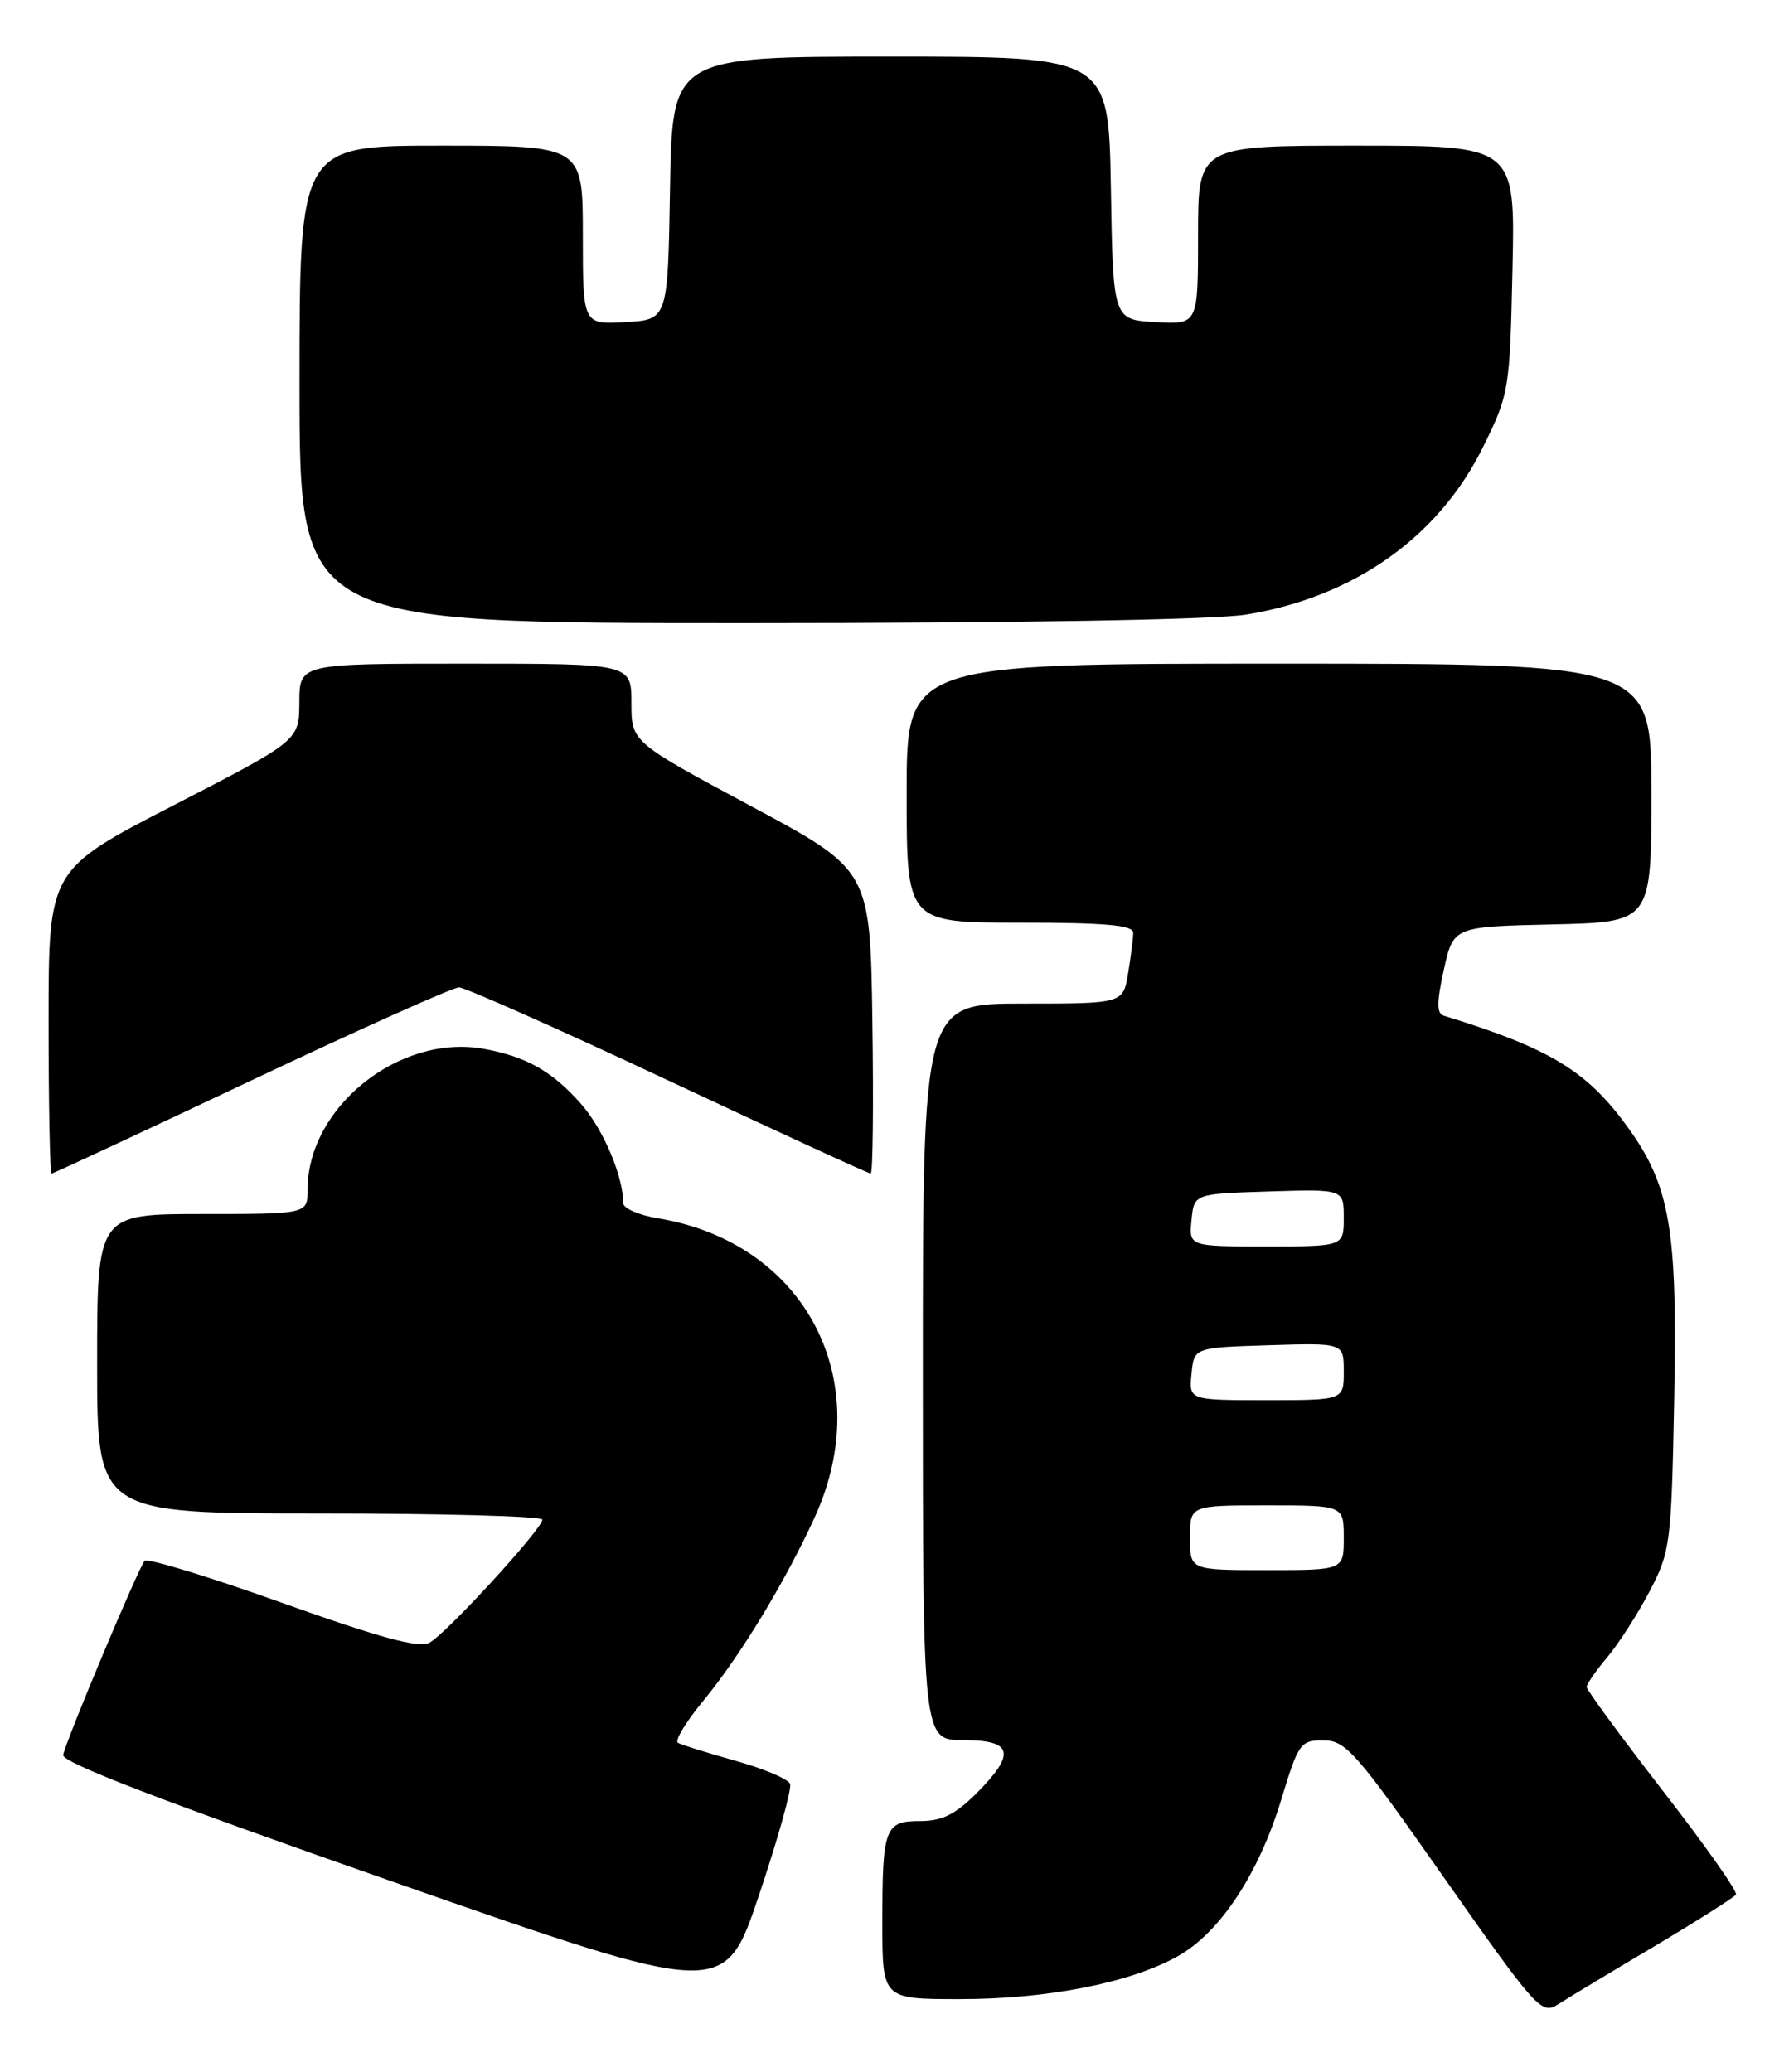 <?xml version="1.0" encoding="UTF-8" standalone="no"?>
<!DOCTYPE svg PUBLIC "-//W3C//DTD SVG 1.1//EN" "http://www.w3.org/Graphics/SVG/1.1/DTD/svg11.dtd" >
<svg xmlns="http://www.w3.org/2000/svg" xmlns:xlink="http://www.w3.org/1999/xlink" version="1.1" viewBox="0 0 221 256">
 <g >
 <path fill="currentColor"
d=" M 204.28 240.53 C 209.65 237.33 214.23 234.43 214.45 234.08 C 214.67 233.72 210.61 227.96 205.42 221.27 C 200.24 214.57 196.00 208.80 196.00 208.44 C 196.00 208.08 197.15 206.42 198.56 204.75 C 199.96 203.08 202.31 199.42 203.78 196.61 C 206.35 191.70 206.47 190.77 206.82 172.82 C 207.23 151.81 206.32 146.50 201.02 139.19 C 196.02 132.29 191.42 129.51 178.34 125.49 C 177.47 125.22 177.47 123.84 178.36 119.82 C 179.54 114.50 179.54 114.50 191.77 114.22 C 204.00 113.94 204.00 113.94 204.00 97.97 C 204.00 82.00 204.00 82.00 158.00 82.00 C 112.00 82.00 112.00 82.00 112.00 98.00 C 112.00 114.00 112.00 114.00 126.00 114.00 C 136.54 114.00 140.00 114.31 139.99 115.25 C 139.98 115.94 139.70 118.19 139.36 120.25 C 138.74 124.00 138.74 124.00 126.37 124.00 C 114.00 124.00 114.00 124.00 114.00 169.50 C 114.00 215.00 114.00 215.00 119.00 215.00 C 125.15 215.00 125.55 216.65 120.60 221.60 C 118.03 224.17 116.35 225.00 113.71 225.00 C 109.30 225.00 109.00 225.79 109.00 237.58 C 109.00 247.00 109.00 247.00 118.55 247.00 C 129.40 247.00 139.63 244.99 145.50 241.70 C 150.70 238.78 155.48 231.55 158.27 222.37 C 160.40 215.36 160.64 215.02 163.50 215.03 C 166.25 215.04 167.51 216.48 178.41 232.03 C 189.72 248.15 190.43 248.95 192.41 247.68 C 193.56 246.94 198.90 243.72 204.28 240.53 Z  M 97.60 220.41 C 97.37 219.81 94.33 218.52 90.84 217.55 C 87.35 216.57 84.16 215.58 83.74 215.33 C 83.33 215.08 84.72 212.76 86.84 210.19 C 91.41 204.65 96.98 195.47 100.63 187.50 C 108.39 170.55 99.47 153.52 81.25 150.52 C 78.91 150.14 77.00 149.30 76.99 148.66 C 76.98 145.30 74.53 139.54 71.80 136.42 C 68.23 132.36 65.03 130.55 59.76 129.59 C 49.37 127.71 38.00 136.78 38.00 146.97 C 38.00 150.00 38.00 150.00 25.00 150.00 C 12.00 150.00 12.00 150.00 12.00 168.50 C 12.00 187.00 12.00 187.00 39.50 187.00 C 54.62 187.00 67.00 187.34 67.00 187.76 C 67.00 188.90 55.10 201.88 53.05 202.97 C 51.76 203.67 46.97 202.37 34.90 198.06 C 25.88 194.83 18.21 192.49 17.87 192.85 C 17.16 193.58 8.27 214.75 7.80 216.83 C 7.59 217.74 20.12 222.56 48.50 232.49 C 89.50 246.83 89.50 246.83 93.76 234.16 C 96.10 227.20 97.83 221.01 97.60 220.41 Z  M 31.04 133.50 C 44.41 127.17 55.95 122.00 56.70 122.00 C 57.44 122.00 69.08 127.17 82.56 133.50 C 96.04 139.82 107.29 145.00 107.56 145.00 C 107.83 145.00 107.92 136.56 107.77 126.25 C 107.50 107.50 107.50 107.50 92.75 99.59 C 78.00 91.67 78.00 91.67 78.00 86.84 C 78.00 82.00 78.00 82.00 57.50 82.00 C 37.00 82.00 37.00 82.00 36.98 86.75 C 36.96 91.50 36.96 91.50 21.48 99.48 C 6.00 107.46 6.00 107.46 6.00 126.23 C 6.00 136.55 6.17 145.00 6.37 145.00 C 6.58 145.00 17.68 139.82 31.04 133.50 Z  M 153.91 75.94 C 167.23 73.78 177.73 66.36 183.21 55.22 C 186.43 48.70 186.51 48.21 186.84 33.28 C 187.18 18.00 187.18 18.00 167.59 18.00 C 148.00 18.00 148.00 18.00 148.00 29.05 C 148.00 40.10 148.00 40.10 142.75 39.80 C 137.50 39.50 137.50 39.50 137.23 23.25 C 136.95 7.00 136.95 7.00 110.00 7.00 C 83.05 7.00 83.05 7.00 82.77 23.25 C 82.50 39.50 82.50 39.50 77.25 39.80 C 72.00 40.10 72.00 40.10 72.00 29.05 C 72.00 18.00 72.00 18.00 54.50 18.00 C 37.00 18.00 37.00 18.00 37.00 47.50 C 37.00 77.00 37.00 77.00 92.25 76.99 C 125.71 76.99 150.03 76.57 153.91 75.94 Z  M 147.00 190.00 C 147.00 186.00 147.00 186.00 156.50 186.00 C 166.00 186.00 166.00 186.00 166.00 190.00 C 166.00 194.00 166.00 194.00 156.50 194.00 C 147.00 194.00 147.00 194.00 147.00 190.00 Z  M 147.19 169.75 C 147.50 166.50 147.50 166.50 156.75 166.21 C 166.00 165.92 166.00 165.92 166.00 169.46 C 166.00 173.00 166.00 173.00 156.44 173.00 C 146.87 173.00 146.87 173.00 147.19 169.75 Z  M 147.19 150.75 C 147.50 147.50 147.50 147.50 156.75 147.21 C 166.00 146.92 166.00 146.92 166.00 150.46 C 166.00 154.00 166.00 154.00 156.44 154.00 C 146.87 154.00 146.87 154.00 147.19 150.75 Z "/>
</g>
</svg>